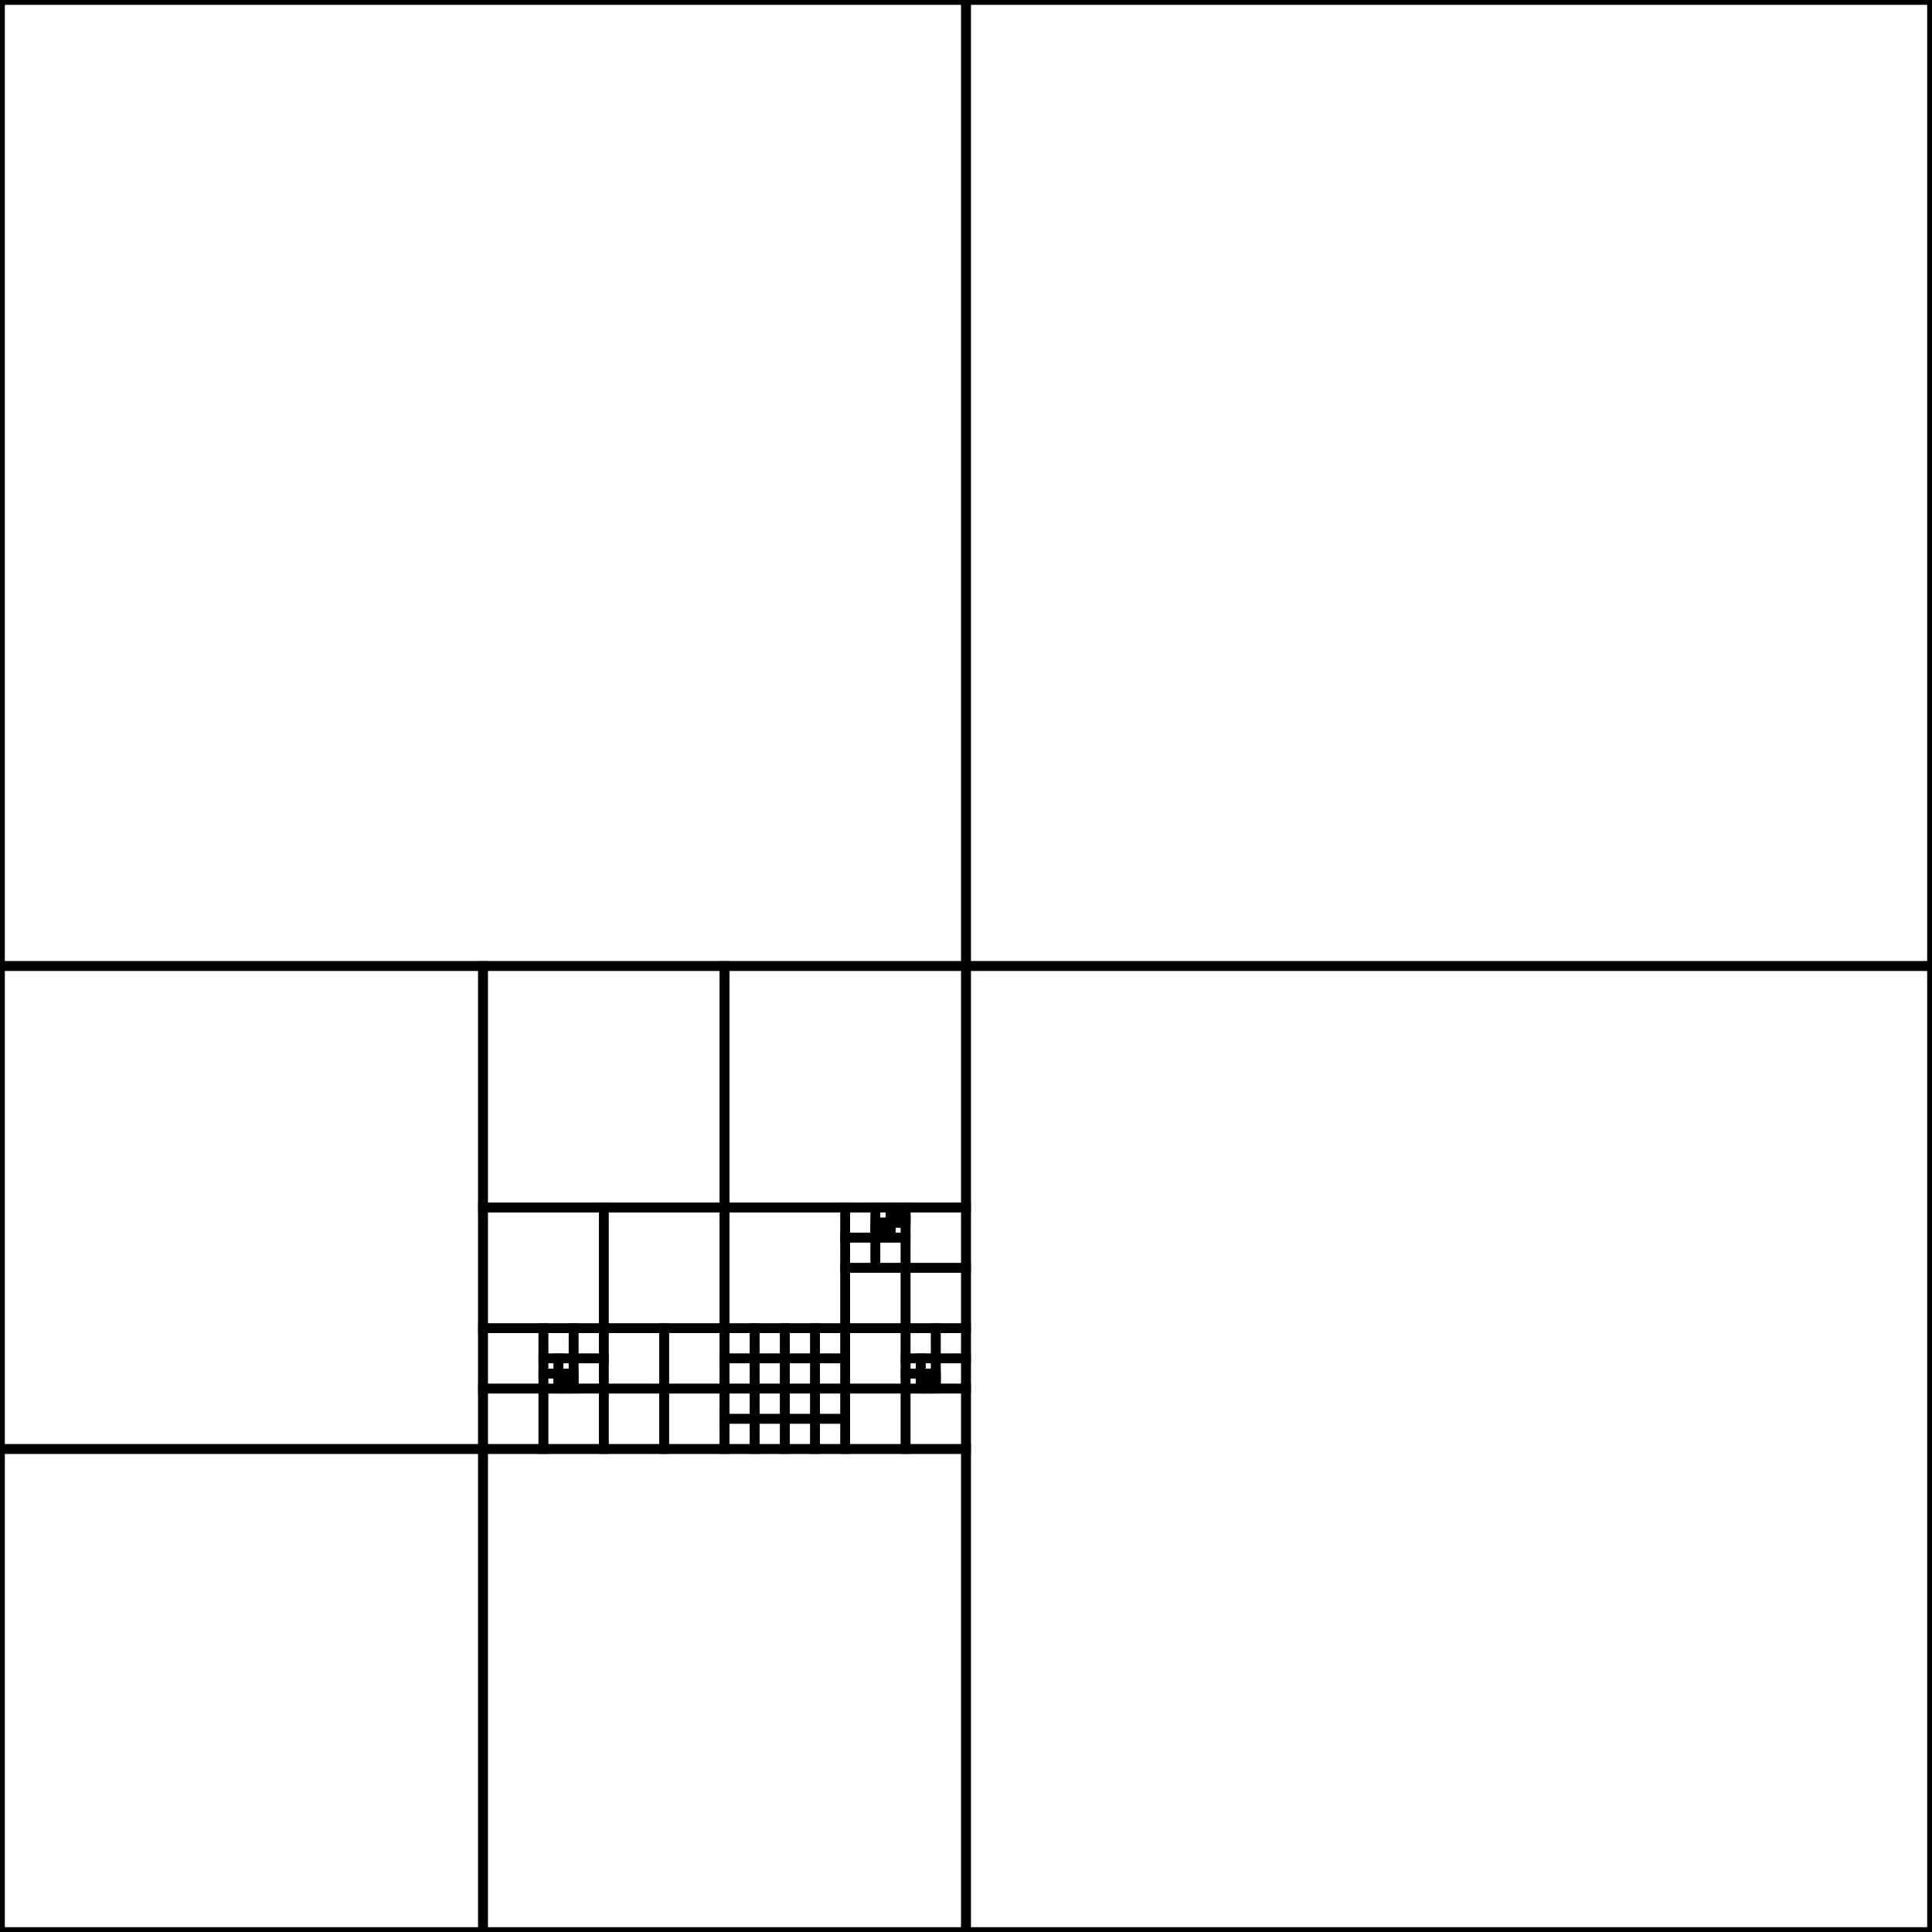 <?xml version="1.0" encoding="utf-8" ?>
<svg baseProfile="tiny" fill="none" height="100" stroke="black" stroke-opacity="1.0" stroke-width="0.5" version="1.2" width="100" xmlns="http://www.w3.org/2000/svg" xmlns:ev="http://www.w3.org/2001/xml-events" xmlns:xlink="http://www.w3.org/1999/xlink"><defs /><g><rect height="50.0" width="50.0" x="0.0" y="0.0" /><g><rect height="25.0" width="25.0" x="0.0" y="50.0" /><rect height="25.0" width="25.0" x="0.0" y="75.0" /><g><rect height="12.5" width="12.5" x="25.0" y="50.0" /><g><rect height="6.25" width="6.25" x="25.0" y="62.5" /><g><rect height="3.125" width="3.125" x="25.0" y="68.75" /><rect height="3.125" width="3.125" x="25.0" y="71.875" /><g><rect height="1.562" width="1.562" x="28.125" y="68.75" /><g><rect height="0.781" width="0.781" x="28.125" y="70.312" /><rect height="0.781" width="0.781" x="28.125" y="71.094" /><rect height="0.781" width="0.781" x="28.906" y="70.312" /><g><g><g><rect height="0.098" width="0.098" x="28.906" y="71.094" /><rect height="0.098" width="0.098" x="28.906" y="71.191" /><rect height="0.098" width="0.098" x="29.004" y="71.094" /><rect height="0.098" width="0.098" x="29.004" y="71.191" /></g><rect height="0.195" width="0.195" x="28.906" y="71.289" /><g><rect height="0.098" width="0.098" x="29.102" y="71.094" /><rect height="0.098" width="0.098" x="29.102" y="71.191" /><g><rect height="0.049" width="0.049" x="29.199" y="71.094" /><rect height="0.049" width="0.049" x="29.199" y="71.143" /><rect height="0.049" width="0.049" x="29.248" y="71.094" /><rect height="0.049" width="0.049" x="29.248" y="71.143" /></g><g><g><rect height="0.024" width="0.024" x="29.199" y="71.191" /><rect height="0.024" width="0.024" x="29.199" y="71.216" /><rect height="0.024" width="0.024" x="29.224" y="71.191" /><rect height="0.024" width="0.024" x="29.224" y="71.216" /></g><rect height="0.049" width="0.049" x="29.199" y="71.24" /><rect height="0.049" width="0.049" x="29.248" y="71.191" /><rect height="0.049" width="0.049" x="29.248" y="71.24" /></g></g><rect height="0.195" width="0.195" x="29.102" y="71.289" /></g><rect height="0.391" width="0.391" x="28.906" y="71.484" /><rect height="0.391" width="0.391" x="29.297" y="71.094" /><rect height="0.391" width="0.391" x="29.297" y="71.484" /></g></g><rect height="1.562" width="1.562" x="29.688" y="68.75" /><rect height="1.562" width="1.562" x="29.688" y="70.312" /></g><rect height="3.125" width="3.125" x="28.125" y="71.875" /></g><rect height="6.25" width="6.25" x="31.25" y="62.5" /><g><rect height="3.125" width="3.125" x="31.25" y="68.75" /><rect height="3.125" width="3.125" x="31.25" y="71.875" /><rect height="3.125" width="3.125" x="34.375" y="68.75" /><rect height="3.125" width="3.125" x="34.375" y="71.875" /></g></g><rect height="12.5" width="12.5" x="37.5" y="50.0" /><g><rect height="6.25" width="6.25" x="37.5" y="62.5" /><g><g><rect height="1.562" width="1.562" x="37.5" y="68.75" /><rect height="1.562" width="1.562" x="37.5" y="70.312" /><rect height="1.562" width="1.562" x="39.062" y="68.75" /><rect height="1.562" width="1.562" x="39.062" y="70.312" /></g><g><rect height="1.562" width="1.562" x="37.5" y="71.875" /><rect height="1.562" width="1.562" x="37.5" y="73.438" /><rect height="1.562" width="1.562" x="39.062" y="71.875" /><rect height="1.562" width="1.562" x="39.062" y="73.438" /></g><g><rect height="1.562" width="1.562" x="40.625" y="68.75" /><rect height="1.562" width="1.562" x="40.625" y="70.312" /><rect height="1.562" width="1.562" x="42.188" y="68.75" /><rect height="1.562" width="1.562" x="42.188" y="70.312" /></g><g><rect height="1.562" width="1.562" x="40.625" y="71.875" /><rect height="1.562" width="1.562" x="40.625" y="73.438" /><rect height="1.562" width="1.562" x="42.188" y="71.875" /><rect height="1.562" width="1.562" x="42.188" y="73.438" /></g></g><g><g><rect height="1.562" width="1.562" x="43.75" y="62.5" /><rect height="1.562" width="1.562" x="43.75" y="64.062" /><g><rect height="0.781" width="0.781" x="45.312" y="62.5" /><g><rect height="0.391" width="0.391" x="45.312" y="63.281" /><g><rect height="0.195" width="0.195" x="45.312" y="63.672" /><rect height="0.195" width="0.195" x="45.312" y="63.867" /><rect height="0.195" width="0.195" x="45.508" y="63.672" /><rect height="0.195" width="0.195" x="45.508" y="63.867" /></g><rect height="0.391" width="0.391" x="45.703" y="63.281" /><rect height="0.391" width="0.391" x="45.703" y="63.672" /></g><g><rect height="0.391" width="0.391" x="46.094" y="62.5" /><rect height="0.391" width="0.391" x="46.094" y="62.891" /><rect height="0.391" width="0.391" x="46.484" y="62.5" /><g><rect height="0.195" width="0.195" x="46.484" y="62.891" /><rect height="0.195" width="0.195" x="46.484" y="63.086" /><rect height="0.195" width="0.195" x="46.68" y="62.891" /><rect height="0.195" width="0.195" x="46.68" y="63.086" /></g></g><rect height="0.781" width="0.781" x="46.094" y="63.281" /></g><rect height="1.562" width="1.562" x="45.312" y="64.062" /></g><rect height="3.125" width="3.125" x="43.75" y="65.625" /><rect height="3.125" width="3.125" x="46.875" y="62.5" /><rect height="3.125" width="3.125" x="46.875" y="65.625" /></g><g><rect height="3.125" width="3.125" x="43.75" y="68.75" /><rect height="3.125" width="3.125" x="43.75" y="71.875" /><g><rect height="1.562" width="1.562" x="46.875" y="68.75" /><g><rect height="0.781" width="0.781" x="46.875" y="70.312" /><rect height="0.781" width="0.781" x="46.875" y="71.094" /><rect height="0.781" width="0.781" x="47.656" y="70.312" /><g><rect height="0.391" width="0.391" x="47.656" y="71.094" /><rect height="0.391" width="0.391" x="47.656" y="71.484" /><g><rect height="0.195" width="0.195" x="48.047" y="71.094" /><rect height="0.195" width="0.195" x="48.047" y="71.289" /><rect height="0.195" width="0.195" x="48.242" y="71.094" /><rect height="0.195" width="0.195" x="48.242" y="71.289" /></g><rect height="0.391" width="0.391" x="48.047" y="71.484" /></g></g><rect height="1.562" width="1.562" x="48.438" y="68.75" /><rect height="1.562" width="1.562" x="48.438" y="70.312" /></g><rect height="3.125" width="3.125" x="46.875" y="71.875" /></g></g></g><rect height="25.0" width="25.0" x="25.0" y="75.0" /></g><rect height="50.0" width="50.0" x="50.0" y="0.0" /><rect height="50.0" width="50.0" x="50.0" y="50.0" /></g></svg>